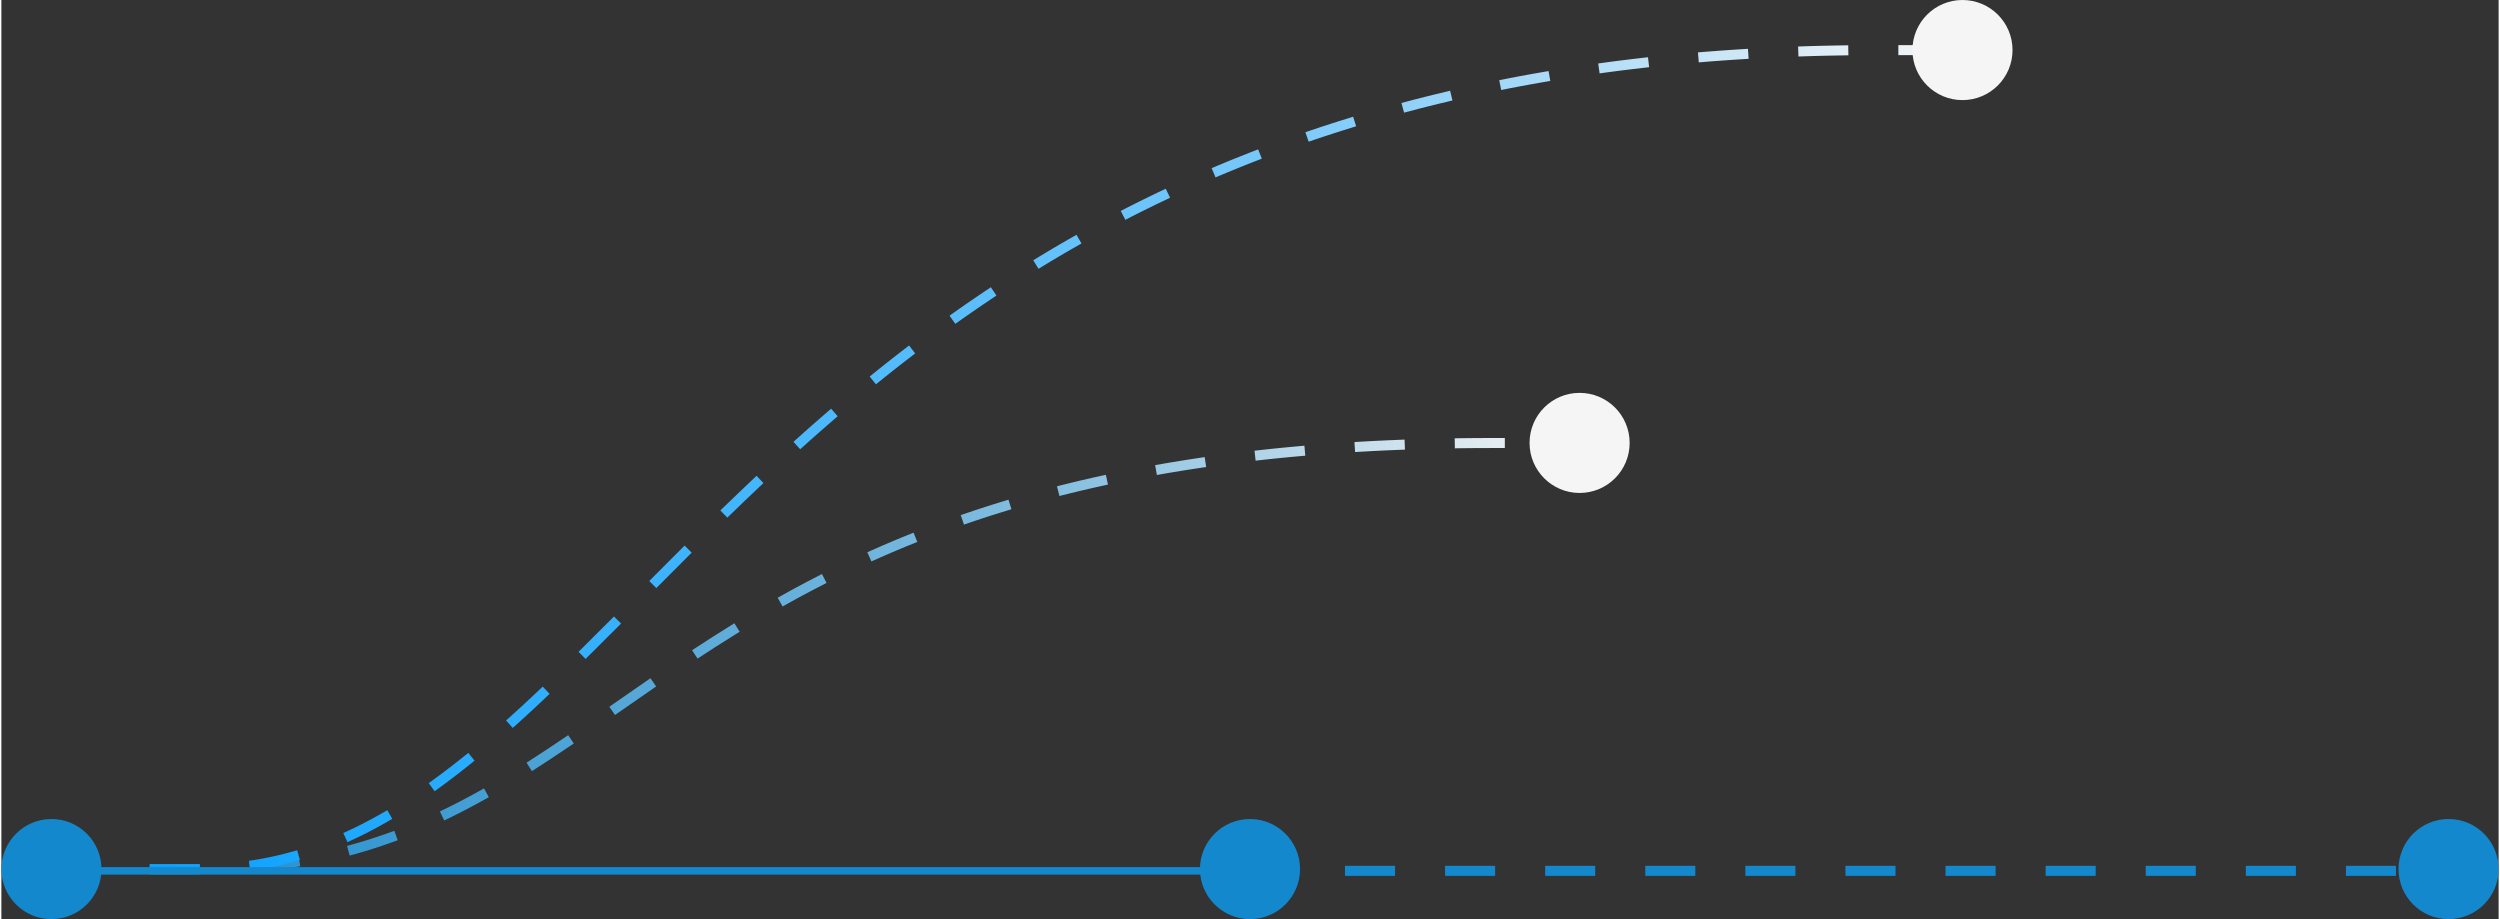 <?xml version="1.0" encoding="UTF-8"?>
<!DOCTYPE svg PUBLIC "-//W3C//DTD SVG 1.1//EN" "http://www.w3.org/Graphics/SVG/1.1/DTD/svg11.dtd">
<!-- Creator: CorelDRAW 2020 (64-Bit) -->
<svg xmlns="http://www.w3.org/2000/svg" xml:space="preserve" width="748px" height="275px" version="1.1" style="shape-rendering:geometricPrecision; text-rendering:geometricPrecision; image-rendering:optimizeQuality; fill-rule:evenodd; clip-rule:evenodd"
viewBox="0 0 610.669 224.76"
 xmlns:xlink="http://www.w3.org/1999/xlink"
 xmlns:xodm="http://www.corel.com/coreldraw/odm/2003">
 <rect x="0" y="0" width="610.669" height="224.76" fill="#333333" stroke="none"/>
 <defs>
  <style type="text/css">
   <![CDATA[
    .str1 {stroke:#1488CC;stroke-width:1.836;stroke-linecap:square;stroke-miterlimit:22.926}
    .str0 {stroke:#1488CC;stroke-width:2.448;stroke-linecap:square;stroke-miterlimit:22.926;stroke-dasharray:9.791 14.686}
    .fil2 {fill:none}
    .fil5 {fill:none;fill-rule:nonzero}
    .fil3 {fill:#1488CC;fill-rule:nonzero}
    .fil4 {fill:whitesmoke;fill-rule:nonzero}
    .fil1 {fill:url(#id0);fill-rule:nonzero}
    .fil0 {fill:url(#id1);fill-rule:nonzero}
   ]]>
  </style>
  <linearGradient id="id0" gradientUnits="userSpaceOnUse" x1="11.802" y1="112.406" x2="476.122" y2="112.406">
   <stop offset="0" style="stop-opacity:1; stop-color:#009DFF"/>
   <stop offset="0.651" style="stop-opacity:1; stop-color:#7AC9FA"/>
   <stop offset="1" style="stop-opacity:1; stop-color:whitesmoke"/>
  </linearGradient>
  <linearGradient id="id1" gradientUnits="userSpaceOnUse" x1="11.802" y1="160.442" x2="387.133" y2="160.442">
   <stop offset="0" style="stop-opacity:1; stop-color:#1488CC"/>
   <stop offset="0.651" style="stop-opacity:1; stop-color:#84BEE0"/>
   <stop offset="1" style="stop-opacity:1; stop-color:whitesmoke"/>
  </linearGradient>
 </defs>
 <g id="Слой_x0020_1">
  <path class="fil0" d="M13.026 211.324l-1.224 0 0 2.448 12.239 0 0 -2.448 -11.015 0zm372.883 -101.764l1.224 0 0 -2.448 -7.244 0 0 2.448 6.02 0zm-19.482 0l1.224 0 0 -2.448 -5.347 0.005 -2.419 0.014 -2.4 0.024 -2.092 0.031 0.039 2.447 2.082 -0.031 2.39 -0.024 2.409 -0.014 4.114 -0.004zm-24.422 0.436l1.223 -0.05 -0.099 -2.445 -4.18 0.173 -2.236 0.105 -2.218 0.114c-1.206,0.066 -2.41,0.134 -3.616,0.209l0.152 2.443c1.199,-0.074 2.395,-0.142 3.594,-0.208l2.208 -0.114 2.225 -0.104 2.947 -0.123zm-24.366 1.544l1.219 -0.109 -0.217 -2.438 -3.331 0.301 -2.047 0.196 -2.031 0.204 -2.014 0.212 -2.782 0.309 0.273 2.432 2.77 -0.307 2.003 -0.211 2.02 -0.203 2.036 -0.195 2.101 -0.191zm-24.231 2.848l1.21 -0.183 -0.367 -2.42 -2.447 0.367 -1.858 0.286 -1.842 0.292 -1.827 0.3 -1.813 0.306 -2.323 0.408 0.426 2.411 2.311 -0.406 1.801 -0.305 1.815 -0.297 1.83 -0.291 1.846 -0.284 1.238 -0.184zm-23.997 4.373l1.196 -0.262 -0.524 -2.391 -2.948 0.651 -1.656 0.376 -1.643 0.383 -1.629 0.388 -1.616 0.394 -2.459 0.617 0.599 2.373 2.446 -0.614 1.603 -0.391 1.617 -0.385 1.63 -0.379 1.644 -0.374 1.74 -0.386zm-23.583 6.13l1.169 -0.362 -0.724 -2.338 -2.609 0.803 -1.465 0.457 -1.453 0.463 -1.441 0.467 -1.429 0.472 -1.418 0.476 -1.865 0.641 0.798 2.314 1.852 -0.637 1.406 -0.472 1.417 -0.468 1.429 -0.463 1.44 -0.458 1.452 -0.454 1.441 -0.441zm-22.983 8.091l1.134 -0.459 -0.918 -2.269 -2.761 1.12 -1.278 0.529 -1.268 0.532 -1.259 0.536 -1.248 0.539 -1.239 0.543 -2.251 1.002 0.999 2.235 2.239 -0.997 1.228 -0.538 1.237 -0.534 1.247 -0.531 1.257 -0.528 1.266 -0.524 1.615 -0.656zm-22.149 10.128l1.087 -0.562 -1.125 -2.174 -1.932 0.998 -1.115 0.58 -1.108 0.583 -1.1 0.585 -1.093 0.587 -1.084 0.589 -1.077 0.591c-0.773,0.428 -1.543,0.857 -2.313,1.29l1.199 2.134c0.765,-0.43 1.528,-0.856 2.295,-1.281l1.068 -0.585 1.076 -0.584 1.082 -0.582 1.091 -0.58 1.098 -0.578 1.106 -0.576 0.845 -0.435zm-21.201 12.025l1.039 -0.645 -1.291 -2.079c-3.479,2.16 -6.922,4.345 -10.346,6.593l1.343 2.046c3.061,-2.009 6.14,-3.989 9.255,-5.915zm-20.391 13.429l1.007 -0.694 -1.389 -2.016c-3.361,2.317 -6.712,4.646 -10.061,6.978l1.398 2.009c3.012,-2.097 6.022,-4.196 9.045,-6.277zm-20.142 13.928l1.014 -0.685 -1.37 -2.028c-3.376,2.281 -6.751,4.534 -10.185,6.728l1.318 2.062c3.105,-1.984 6.172,-4.012 9.223,-6.077zm-20.832 13.043l1.071 -0.592 -1.184 -2.143c-0.884,0.489 -1.766,0.979 -2.651,1.465l-0.851 0.462 -0.854 0.457 -0.856 0.452 -0.859 0.448 -0.862 0.442 -0.864 0.438 -0.867 0.432c-0.707,0.347 -1.413,0.688 -2.123,1.028l1.058 2.208c0.719,-0.345 1.434,-0.691 2.15,-1.042l0.881 -0.439 0.877 -0.444 0.875 -0.449 0.871 -0.454 0.868 -0.459 0.866 -0.464 0.863 -0.468 1.591 -0.878zm-22.371 10.353l1.153 -0.409 -0.817 -2.307 -2.043 0.727 -0.939 0.329 -0.945 0.322 -0.95 0.316 -0.955 0.309 -0.96 0.302 -0.966 0.296 -0.972 0.289 -0.978 0.282 -1.865 0.516 0.65 2.36 1.884 -0.521 0.997 -0.288 0.99 -0.295 0.985 -0.301 0.979 -0.308 0.974 -0.315 0.968 -0.322 0.963 -0.329 0.957 -0.335 0.89 -0.318zm-23.891 6.145l1.209 -0.186 -0.371 -2.419 -1.761 0.273 -1.087 0.162 -1.094 0.154 -1.103 0.146 -1.11 0.138 -1.119 0.129 -1.127 0.121 -1.135 0.113c-0.842,0.076 -1.678,0.146 -2.521,0.213l0.191 2.44c0.856,-0.068 1.706,-0.139 2.561,-0.216l1.156 -0.115 1.146 -0.123 1.139 -0.132 1.131 -0.14 1.122 -0.148 1.115 -0.157 1.106 -0.166 0.552 -0.087zm-24.574 1.739l1.224 0 0 -2.448 -12.239 0 0 2.448 11.015 0z"/>
  <path class="fil1" d="M13.026 211.324l-1.224 0 0 2.448 12.239 0 0 -2.448 -11.015 0zm461.872 -197.835l1.224 0 0 -2.448 -12.239 0 0 2.448 11.015 0zm-24.456 0.059l1.224 -0.021 -0.042 -2.448 -2.849 0.045 -3.153 0.063 -3.131 0.081 -3.123 0.104 0.085 2.446 3.109 -0.103 3.116 -0.081 3.139 -0.063 1.625 -0.023zm-24.399 0.91l1.221 -0.079 -0.158 -2.442 -2.94 0.185 -2.978 0.202 -2.958 0.218 -2.134 0.171 -1.219 0.102 0.203 2.439 1.219 -0.102 2.119 -0.169 2.943 -0.218 2.963 -0.201 1.719 -0.106zm-24.322 2.112l1.216 -0.14 -0.279 -2.431 -1.731 0.196 -2.812 0.332 -2.791 0.346 -2.771 0.363 -2.069 0.288 0.34 2.423 2.055 -0.285 2.755 -0.361 2.776 -0.344 2.796 -0.33 0.515 -0.057zm-24.161 3.43l1.206 -0.21 -0.418 -2.411 -2.002 0.344 -2.632 0.466 -2.614 0.48 -2.593 0.494 -2.225 0.443 0.481 2.4 2.209 -0.44 2.578 -0.491 2.598 -0.477 2.617 -0.463 0.795 -0.135zm-23.903 4.857l1.189 -0.289 -0.577 -2.378 -1.189 0.288 -2.204 0.527 -2.445 0.602 -2.426 0.614c-1.215,0.317 -2.425,0.632 -3.636,0.96l0.641 2.362c1.2,-0.325 2.399,-0.638 3.603,-0.951l2.411 -0.611 2.429 -0.598 2.204 -0.526zm-23.538 6.389l1.167 -0.368 -0.736 -2.335 -1.167 0.368 -2.152 0.67 -2.268 0.724 -2.251 0.734 -2.235 0.746 -1.597 0.55 0.798 2.313 1.582 -0.544 2.219 -0.74 2.236 -0.73 2.252 -0.718 2.152 -0.67zm-23.04 7.998l1.14 -0.446 -0.892 -2.279 -2.029 0.79 -2.104 0.831 -2.088 0.84 -2.072 0.85 -1.953 0.817 -1.128 0.476 0.952 2.255 1.127 -0.476 1.938 -0.81 2.057 -0.844 2.073 -0.835 2.089 -0.824 0.89 -0.345zm-22.397 9.639l1.105 -0.527 -1.055 -2.209 -1.724 0.82 -1.936 0.932 -1.922 0.94 -1.907 0.949 -1.893 0.956 -1.625 0.839 1.125 2.174 1.611 -0.832 1.879 -0.949 1.893 -0.941 1.907 -0.934 1.922 -0.925 0.62 -0.293zm-21.621 11.262l1.062 -0.609 -1.219 -2.123 -2.194 1.255 -1.769 1.023 -1.756 1.029 -1.743 1.035c-1.041,0.627 -2.077,1.254 -3.113,1.89l1.282 2.085c1.027,-0.631 2.055,-1.253 3.088,-1.875l1.73 -1.028 1.743 -1.021 1.756 -1.015 1.133 -0.646zm-20.749 12.812l1.016 -0.682 -1.363 -2.033 -1.641 1.098 -1.619 1.092 -1.607 1.097 -1.596 1.102 -1.584 1.106 -2.062 1.46 1.417 1.996 2.052 -1.453 1.573 -1.099 1.585 -1.094 1.596 -1.089 1.608 -1.085 0.625 -0.416zm-19.821 14.214l0.969 -0.748 -1.496 -1.937 -1.803 1.388 -1.475 1.144 -1.465 1.147 -1.455 1.15 -1.445 1.152 -1.993 1.607 1.539 1.904 1.985 -1.601 1.436 -1.145 1.446 -1.143 1.456 -1.14 1.466 -1.137 0.835 -0.641zm-18.917 15.422l0.927 -0.8 -1.6 -1.853 -2.505 2.167 -1.343 1.173 -1.334 1.173 -1.326 1.174c-0.901,0.804 -1.8,1.608 -2.697,2.417l1.638 1.818c0.893,-0.804 1.788,-1.605 2.685,-2.405l1.32 -1.169 1.327 -1.167 1.336 -1.167 1.572 -1.361zm-18.114 16.377l0.89 -0.84 -1.68 -1.78c-2.972,2.805 -5.924,5.624 -8.858,8.469l1.704 1.758c2.632,-2.552 5.274,-5.095 7.944,-7.607zm-17.525 17.039l0.867 -0.864 -1.728 -1.734c-2.891,2.882 -5.774,5.769 -8.652,8.663l1.735 1.726c2.588,-2.602 5.178,-5.202 7.778,-7.791zm-17.268 17.342l0.864 -0.866 -1.732 -1.729c-2.88,2.886 -5.761,5.769 -8.661,8.635l1.72 1.741c2.614,-2.583 5.214,-5.179 7.809,-7.781zm-17.498 17.167l0.89 -0.84 -1.68 -1.781 -2.396 2.259 -1.033 0.966 -1.032 0.958 -1.03 0.95 -1.029 0.942c-0.814,0.739 -1.629,1.474 -2.447,2.208l1.634 1.822c0.823,-0.738 1.643,-1.478 2.462,-2.222l1.036 -0.948 1.037 -0.955 1.037 -0.964 1.04 -0.971 1.511 -1.424zm-18.422 16.259l0.956 -0.764 -1.528 -1.913 -1.632 1.308 -1.023 0.813 -1.024 0.802 -1.025 0.792 -1.025 0.782 -1.026 0.77 -1.027 0.76 -1.89 1.372 1.434 1.984 0.992 -0.717 0.913 -0.666 1.041 -0.77 1.04 -0.781 1.039 -0.792 1.037 -0.802 1.037 -0.812 1.035 -0.823 0.676 -0.543zm-20.226 14.075l1.063 -0.607 -1.215 -2.125 -1.46 0.836 -1.051 0.594 -1.054 0.581 -1.057 0.567 -1.06 0.555 -1.063 0.541 -1.065 0.528 -1.069 0.514 -0.77 0.359 -1.112 0.511 1.022 2.224 1.112 -0.511 0.796 -0.371 1.094 -0.527 1.091 -0.54 1.087 -0.553 1.083 -0.567 1.08 -0.58 1.077 -0.593 1.074 -0.606 0.397 -0.23zm-22.72 9.758l1.182 -0.316 -0.634 -2.364 -1.182 0.316 -1.047 0.288 -1.131 0.295 -1.137 0.279 -1.142 0.263 -1.148 0.247 -1.153 0.231 -1.159 0.215 -1.165 0.198 -1.549 0.232 0.358 2.421 1.584 -0.237 1.2 -0.204 1.194 -0.222 1.188 -0.238 1.182 -0.254 1.176 -0.271 1.171 -0.287 1.165 -0.303 1.047 -0.289zm-24.507 3.162l1.224 0 0 -2.448 -12.239 0 0 2.448 11.015 0z"/>
  <line class="fil2 str0" x1="305.308" y1="212.955" x2="598.404" y2= "212.955" />
  <circle class="fil3" cx="12.239" cy="212.521" r="12.239"/>
  <circle class="fil4" cx="385.935" cy="108.309" r="12.239"/>
  <circle class="fil4" cx="479.563" cy="12.239" r="12.239"/>
  <circle class="fil3" cx="305.334" cy="212.521" r="12.239"/>
  <circle class="fil3" cx="598.43" cy="212.521" r="12.239"/>
  <line class="fil5 str1" x1="12.619" y1="212.955" x2="305.715" y2= "212.955" />
 </g>
</svg>
